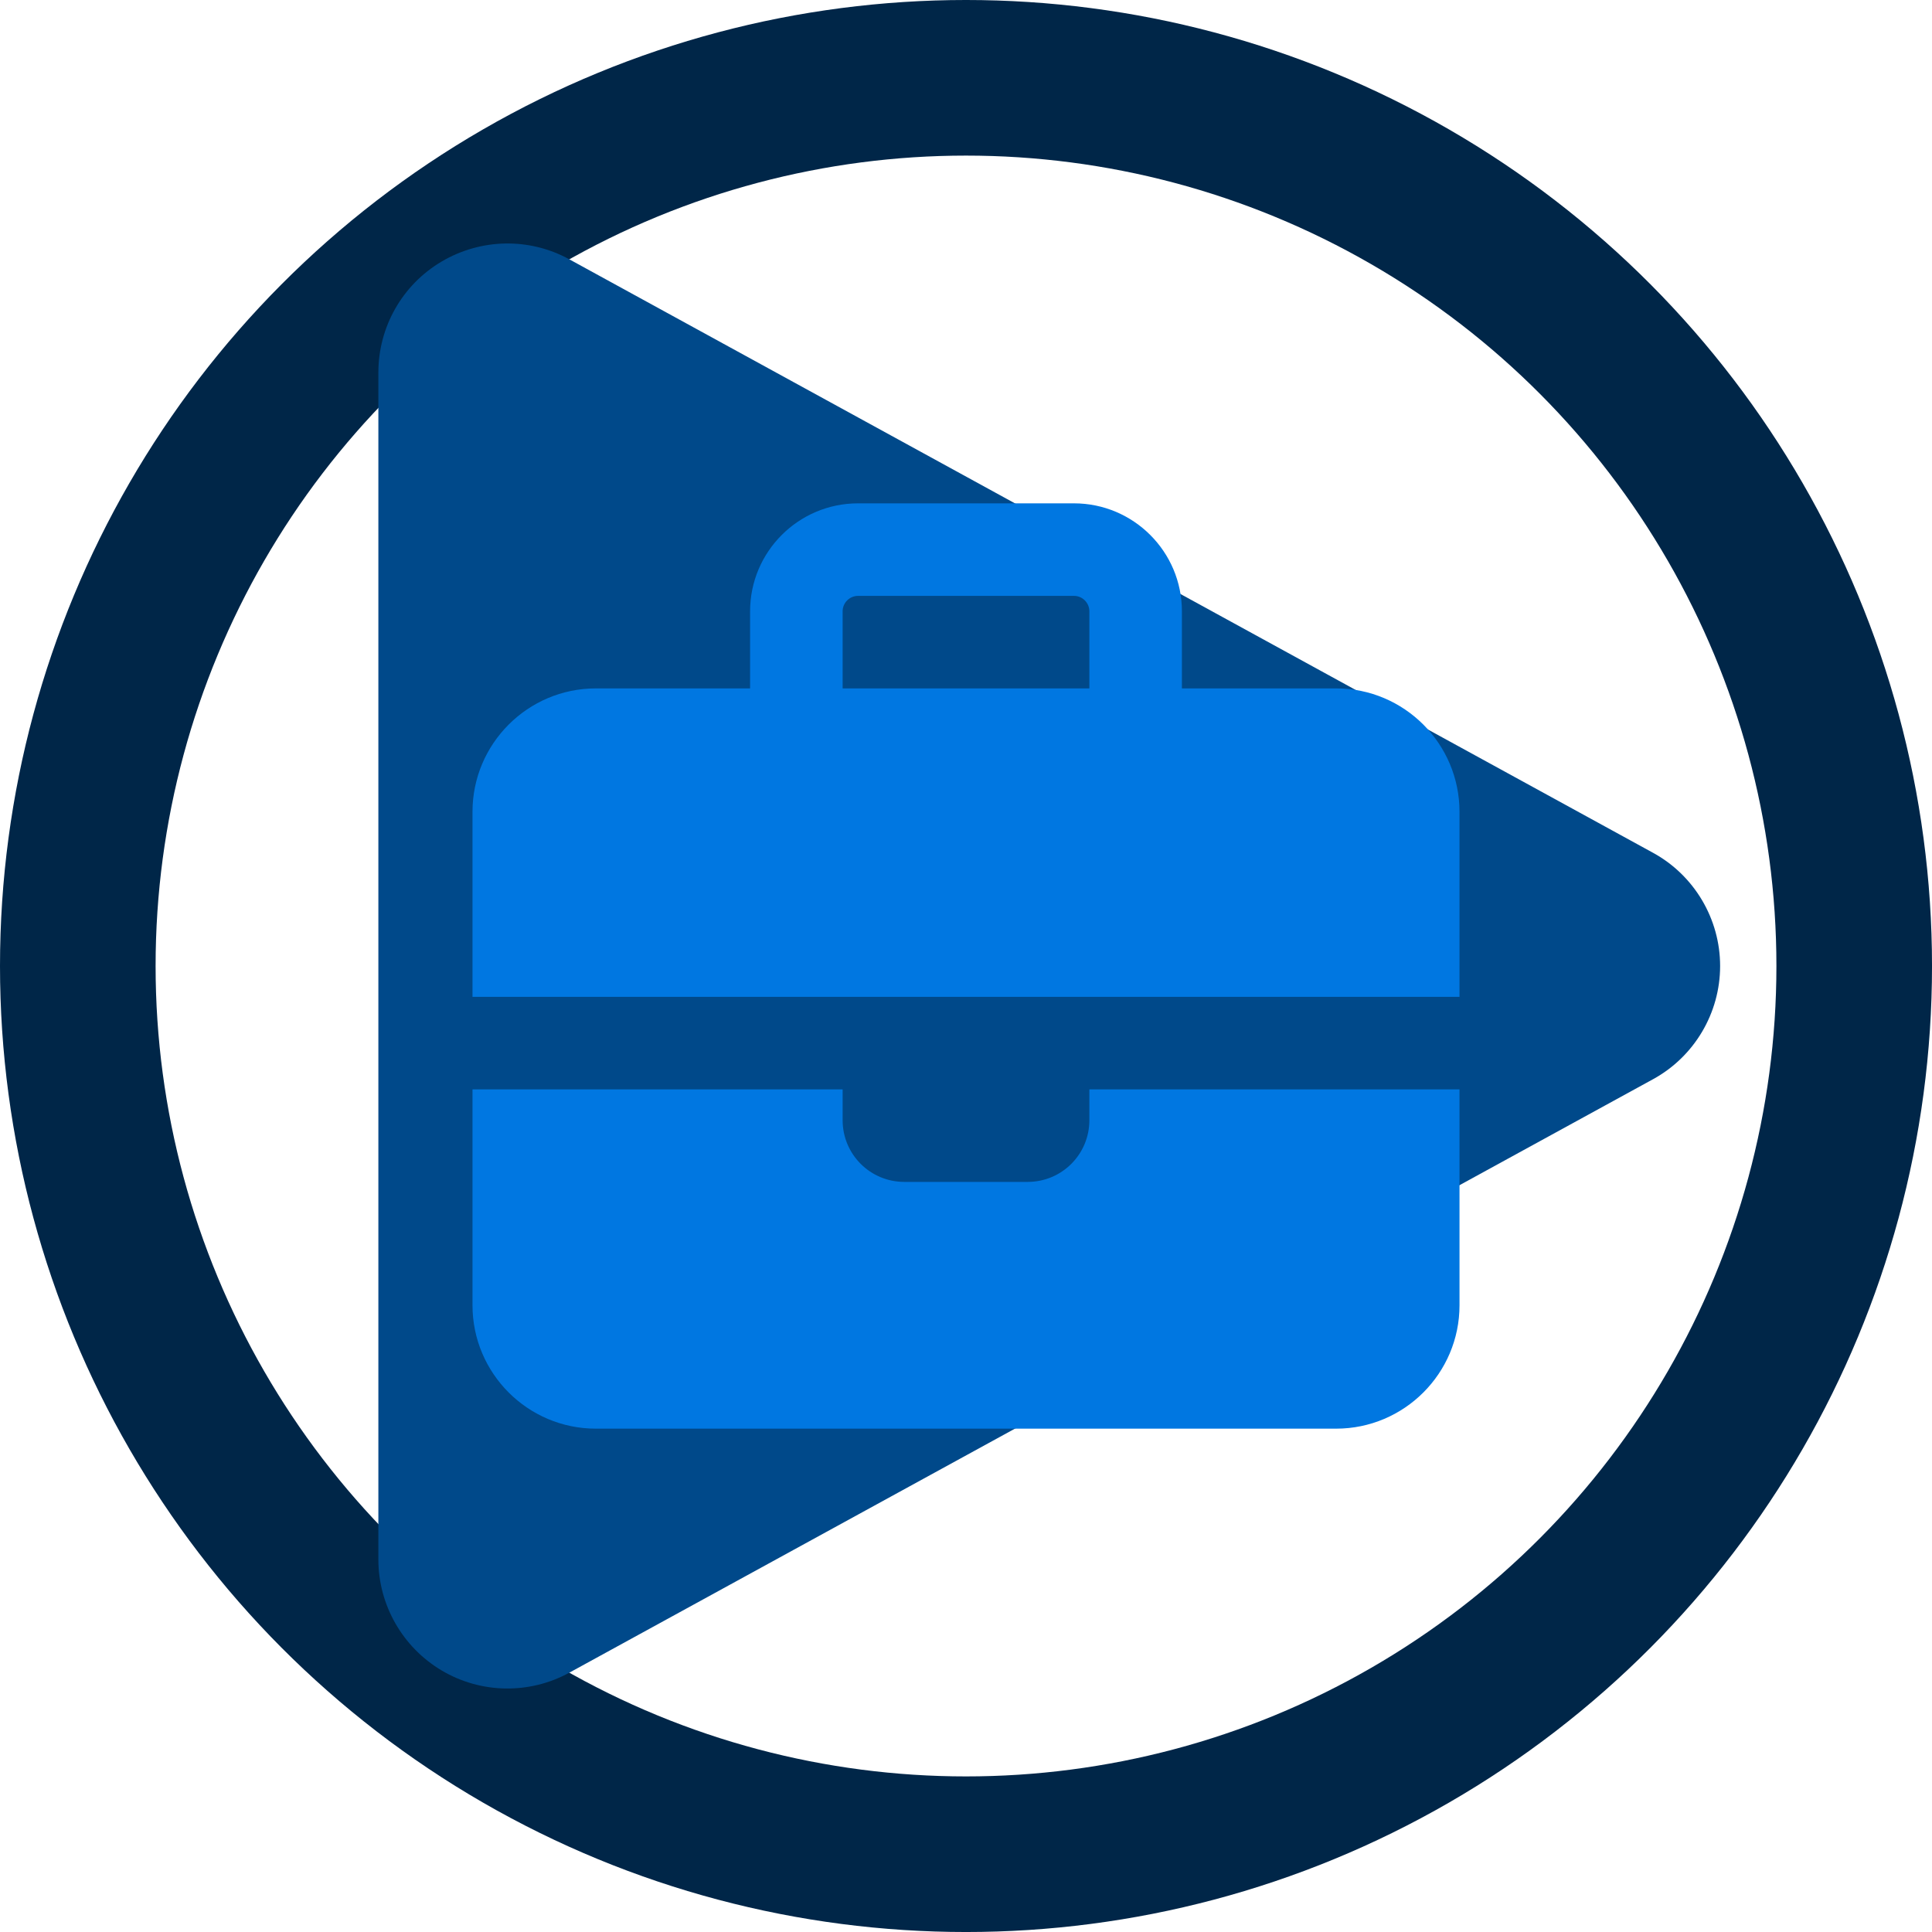 <?xml version="1.0" encoding="UTF-8" standalone="no"?>
<!-- Created with Inkscape (http://www.inkscape.org/) -->

<svg
   width="599"
   height="599"
   viewBox="0 0 158.485 158.485"
   version="1.1"
   id="svg1"
   xml:space="preserve"
   xmlns="http://www.w3.org/2000/svg"
   xmlns:svg="http://www.w3.org/2000/svg"><defs
     id="defs1" /><g
     id="layer1"><rect
       style="fill:#ffffff;fill-opacity:1;stroke-width:0.265"
       id="rect9"
       width="158.485"
       height="158.485"
       x="0"
       y="0" /><circle
       style="fill:#002648;fill-opacity:1;stroke-width:0.271"
       id="path3"
       cx="79.243"
       cy="79.243"
       r="79.243" /><circle
       style="fill:#ffffff;fill-opacity:1;stroke-width:0.228"
       id="path3-4"
       cx="79.243"
       cy="79.243"
       r="66.479" /></g><g
     id="layer2"><path
       fill="#0077e1"
       d="m 46.701,21.272 c -3.281,-1.799 -7.25,-1.72 -10.477,0.185 -3.228,1.905 -5.186,5.371 -5.186,9.102 v 97.367 c 0,3.731 1.984,7.197 5.186,9.102 3.201,1.905 7.197,1.984 10.477,0.185 L 135.601,88.53 c 3.387,-1.852 5.503,-5.424 5.503,-9.287 0,-3.863 -2.117,-7.435 -5.503,-9.287 z"
       id="path1"
       style="fill:#00498a;fill-opacity:1;stroke-width:0.265" /></g><g
     id="layer3"><path
       fill="#0077e1"
       d="M 70.387,48.881 H 88.098 c 0.696,0 1.265,0.569 1.265,1.265 v 6.325 H 69.122 v -6.325 c 0,-0.696 0.569,-1.265 1.265,-1.265 z m -8.856,1.265 v 6.325 H 48.881 c -5.582,0 -10.121,4.538 -10.121,10.121 V 81.773 H 119.725 V 66.592 c 0,-5.582 -4.538,-10.121 -10.121,-10.121 H 96.954 v -6.325 c 0,-4.886 -3.969,-8.856 -8.856,-8.856 H 70.387 c -4.886,0 -8.856,3.969 -8.856,8.856 z M 119.725,89.363 H 89.363 v 2.53 c 0,2.799 -2.261,5.06 -5.06,5.06 h -10.121 c -2.799,0 -5.06,-2.261 -5.06,-5.06 v -2.53 H 38.76 v 17.711 c 0,5.582 4.538,10.121 10.121,10.121 h 60.724 c 5.582,0 10.121,-4.538 10.121,-10.121 z"
       id="path1-8"
       style="stroke-width:0.158" /></g></svg>
